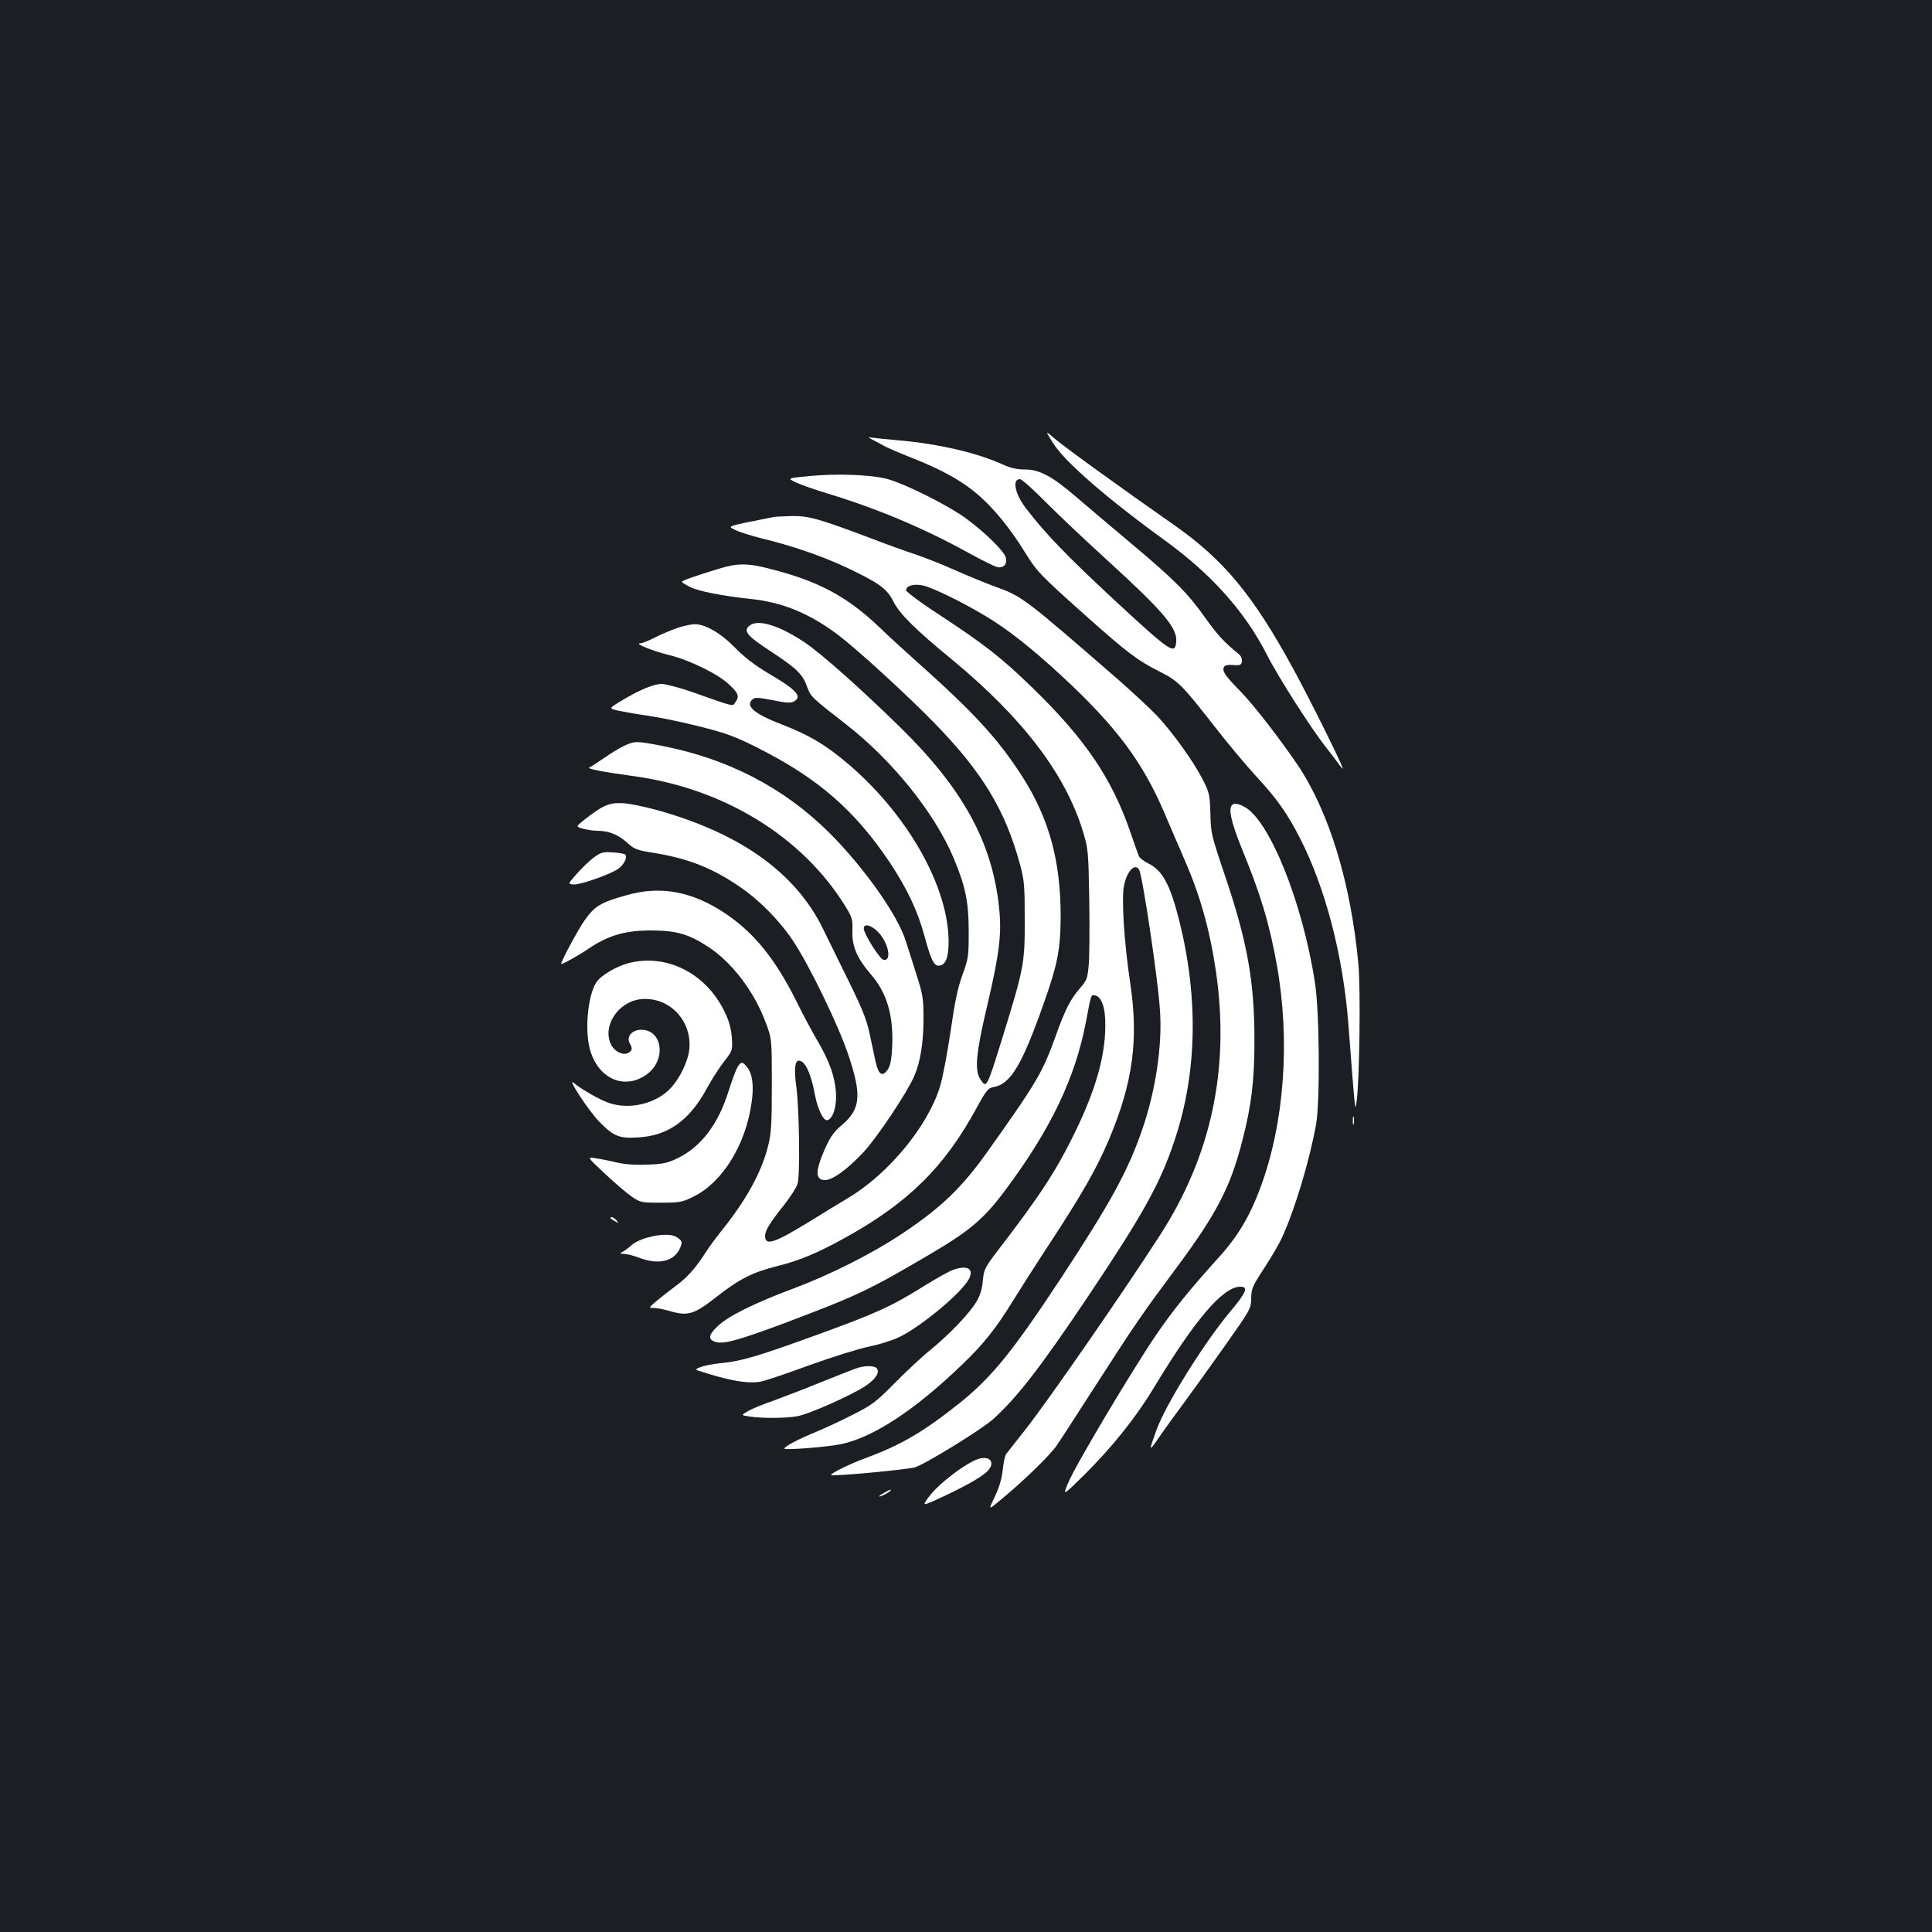 <?xml version="1.0" standalone="no"?>
<!DOCTYPE svg PUBLIC "-//W3C//DTD SVG 20010904//EN"
 "http://www.w3.org/TR/2001/REC-SVG-20010904/DTD/svg10.dtd">
<svg version="1.0" xmlns="http://www.w3.org/2000/svg"
 width="1000pt" height="1000pt" viewBox="0 0 1000 1000"
 preserveAspectRatio="xMidYMid meet">
<rect width="100%" height="100%" fill="#1b1f23"/>
<g transform="translate(0,1000) scale(0.1,-0.1)"
fill="#ffffff" stroke="none">
<path d="M5451 7706 c60 -96 276 -284 585 -508 236 -172 408 -365 520 -584 59
-117 231 -386 309 -484 28 -36 59 -76 68 -90 10 -13 17 -21 17 -18 0 16 -175
369 -260 523 -207 379 -358 559 -615 739 -266 186 -564 401 -615 445 -51 44
-51 44 -9 -23z"/>
<path d="M4520 7722 c19 -10 46 -24 60 -32 14 -8 81 -37 150 -64 226 -91 335
-167 460 -321 33 -40 83 -111 111 -157 63 -103 80 -122 309 -326 220 -197 277
-240 390 -297 99 -50 116 -67 288 -287 67 -86 159 -196 203 -244 118 -127 171
-202 238 -333 132 -258 223 -610 250 -960 36 -471 35 -459 43 -401 15 111 21
582 9 710 -39 419 -151 787 -314 1030 -91 134 -230 314 -295 380 -77 78 -96
105 -88 125 4 11 17 15 48 13 38 -3 43 0 46 19 2 14 -5 29 -19 40 -73 59 -109
98 -172 187 -90 127 -159 196 -382 383 -99 83 -225 190 -280 237 -130 112
-194 146 -271 146 -41 0 -75 8 -112 25 -130 60 -331 107 -532 125 -69 6 -136
13 -150 15 -20 4 -17 1 10 -13z m890 -318 c63 -64 205 -198 315 -298 299 -273
370 -357 363 -428 -6 -69 -28 -54 -319 215 -245 228 -353 339 -458 475 -57 74
-74 152 -32 152 9 0 68 -52 131 -116z"/>
<path d="M4190 7536 c-116 -11 -116 -11 -70 -33 25 -12 99 -38 165 -58 252
-76 497 -179 725 -305 69 -38 137 -72 151 -75 32 -8 54 15 45 49 -8 32 -103
126 -201 199 -98 73 -336 191 -425 211 -92 20 -256 25 -390 12z"/>
<path d="M4005 7324 c-253 -50 -240 -46 -200 -67 21 -10 82 -30 135 -43 161
-39 318 -93 447 -154 165 -79 203 -106 237 -173 32 -64 112 -144 306 -303 364
-301 586 -592 676 -890 26 -85 28 -101 32 -353 2 -146 1 -298 -3 -338 -6 -67
-10 -78 -46 -119 -49 -57 -76 -110 -124 -244 -68 -189 -95 -237 -346 -590
-138 -196 -245 -299 -452 -437 -155 -103 -372 -212 -562 -283 -201 -75 -336
-142 -390 -194 -50 -47 -52 -71 -7 -83 42 -10 117 11 346 96 384 145 440 171
761 360 204 120 277 182 384 325 238 317 367 587 422 878 27 143 26 140 46
136 35 -7 55 -62 54 -156 0 -158 -50 -332 -154 -547 -102 -209 -181 -330 -420
-641 -48 -64 -55 -78 -60 -133 -3 -40 -14 -76 -32 -107 -35 -60 -140 -170
-239 -251 -45 -36 -128 -114 -186 -173 -95 -96 -116 -112 -215 -162 -60 -31
-149 -72 -197 -92 -88 -36 -158 -73 -158 -84 0 -9 222 8 293 23 167 35 383
177 626 411 111 106 177 189 266 334 32 52 116 184 187 292 168 256 246 393
308 540 124 294 154 516 110 810 -32 213 -46 438 -32 505 15 74 56 117 78 82
17 -29 98 -565 108 -729 13 -181 -23 -417 -91 -614 -75 -218 -163 -378 -419
-768 -253 -384 -357 -512 -523 -647 -188 -150 -304 -219 -488 -287 -89 -33
-188 -82 -181 -89 8 -8 390 28 433 40 52 15 346 196 406 250 125 113 245 268
501 650 276 413 365 573 438 794 116 347 124 734 24 1135 -47 187 -87 261
-159 296 -24 12 -46 29 -50 38 -4 9 -25 68 -46 130 -96 276 -234 479 -505 742
-158 154 -248 224 -476 374 -102 66 -178 123 -178 131 0 24 42 35 89 24 47
-10 199 -84 316 -154 119 -70 245 -170 405 -318 279 -259 415 -442 528 -707
29 -69 75 -174 101 -235 83 -189 133 -367 165 -585 72 -501 -23 -950 -291
-1365 -194 -301 -574 -849 -696 -1005 -50 -63 -95 -121 -100 -127 -5 -7 -13
-44 -17 -82 -5 -46 -19 -92 -41 -138 -34 -70 -34 -70 26 -20 124 102 264 238
297 289 20 29 111 170 203 313 202 314 238 366 418 608 204 275 276 413 337
652 47 181 63 309 63 520 0 307 -37 512 -155 860 -68 201 -71 214 -73 314 -3
97 -5 108 -39 175 -48 94 -155 243 -236 330 -36 38 -128 123 -204 190 -486
422 -496 430 -636 480 -52 19 -144 57 -205 84 -60 27 -150 63 -200 80 -49 16
-155 54 -235 85 -268 101 -323 117 -408 116 -42 -1 -86 -3 -97 -5z"/>
<path d="M3720 7056 c-134 -41 -190 -61 -190 -68 0 -3 19 -15 43 -27 47 -22
163 -45 311 -61 165 -17 304 -74 451 -184 101 -76 360 -313 505 -462 245 -252
363 -448 438 -723 24 -87 26 -113 26 -291 1 -222 -5 -254 -109 -590 -89 -288
-88 -286 -122 -234 -29 45 -21 136 36 375 64 273 77 377 62 512 -35 338 -188
616 -512 933 -204 200 -409 382 -494 439 -132 88 -242 122 -285 87 -35 -28
-15 -52 113 -136 131 -86 162 -116 185 -182 19 -51 22 -54 201 -193 240 -187
458 -458 556 -690 62 -147 79 -229 79 -381 0 -128 -1 -140 -32 -225 -25 -68
-40 -141 -62 -295 -17 -113 -41 -241 -55 -285 -62 -203 -265 -450 -474 -575
-50 -30 -142 -86 -203 -124 -179 -110 -228 -126 -228 -74 0 29 24 68 99 162
32 41 64 90 69 108 14 43 9 387 -6 501 -13 91 -8 137 13 137 32 0 63 -66 84
-181 14 -72 44 -133 64 -127 30 10 48 71 44 143 -6 84 -34 163 -97 270 -26 44
-74 134 -107 201 -111 222 -221 358 -372 458 -170 113 -334 143 -510 92 -132
-37 -163 -56 -214 -128 -35 -49 -131 -228 -122 -228 10 0 94 47 145 82 101 68
191 93 325 92 128 -1 190 -19 291 -85 121 -79 235 -227 295 -386 34 -88 34
-88 34 -328 0 -202 -3 -252 -19 -315 -34 -137 -112 -279 -241 -440 -29 -36
-65 -85 -81 -110 -50 -79 -96 -132 -155 -175 -32 -24 -77 -59 -101 -79 -42
-36 -42 -36 -14 -36 15 0 53 -7 83 -16 93 -27 125 -18 237 70 122 96 190 130
316 162 112 27 211 68 350 145 327 180 517 366 683 671 53 97 61 107 93 112
85 16 145 117 254 426 75 211 89 284 90 459 0 284 -60 504 -197 719 -126 197
-252 334 -553 602 -52 46 -138 125 -190 175 -166 158 -316 238 -562 300 -118
31 -171 31 -268 1z"/>
<path d="M3510 6751 c-30 -10 -83 -32 -117 -49 -34 -18 -70 -32 -80 -32 -32
-1 70 -41 152 -61 106 -26 254 -99 310 -153 48 -45 53 -61 31 -91 -16 -22 4
-27 -226 54 -63 22 -133 40 -155 41 -42 0 -118 -32 -217 -92 -57 -35 -57 -35
-5 -47 29 -6 97 -18 153 -26 56 -8 174 -32 264 -55 136 -34 185 -52 294 -107
317 -158 510 -326 692 -598 90 -136 144 -250 179 -380 35 -128 50 -157 78
-153 32 4 47 44 47 123 0 289 -218 669 -532 931 -111 93 -196 142 -331 194
-145 56 -192 97 -151 131 13 10 31 9 103 -5 69 -14 93 -16 110 -7 46 25 14 61
-134 147 -67 40 -122 82 -170 131 -74 76 -155 123 -210 122 -16 0 -55 -8 -85
-18z"/>
<path d="M3231 6140 c-24 -11 -71 -40 -105 -64 -34 -23 -67 -45 -75 -48 -20
-6 72 -24 219 -44 474 -62 885 -314 1108 -679 33 -54 36 -65 34 -123 -3 -79
23 -141 97 -227 82 -95 116 -211 109 -371 -3 -65 -9 -99 -22 -118 -28 -43 -49
-30 -64 39 -7 33 -22 101 -32 150 -15 69 -40 130 -104 260 -46 94 -107 217
-135 275 -141 291 -426 495 -856 616 -73 20 -156 37 -190 37 -65 2 -99 -14
-193 -88 -42 -34 -42 -34 -5 -44 21 -6 54 -11 73 -11 60 0 110 -20 154 -60 38
-35 50 -40 137 -54 180 -29 305 -78 448 -176 104 -71 205 -174 276 -280 85
-128 237 -441 288 -596 69 -207 61 -277 -40 -361 -39 -34 -56 -58 -87 -128
-45 -105 -46 -148 -2 -153 39 -5 118 51 206 145 70 75 226 309 262 393 32 73
48 175 48 296 0 103 -3 125 -34 222 -19 59 -44 140 -57 179 -40 133 -217 384
-398 564 -234 232 -524 383 -868 449 -128 25 -137 25 -192 0z m1315 -965 c54
-57 71 -152 27 -143 -19 3 -101 133 -102 161 -2 29 39 20 75 -18z"/>
<path d="M6377 5833 c-20 -19 -3 -93 49 -221 98 -239 144 -389 183 -607 70
-394 39 -817 -85 -1152 -53 -144 -117 -252 -211 -356 -158 -175 -242 -279
-332 -411 -124 -183 -418 -676 -452 -761 -29 -69 -29 -69 82 40 144 143 270
300 360 450 215 356 359 525 449 525 43 0 31 -29 -50 -126 -133 -157 -338
-485 -385 -618 -39 -108 -39 -112 7 -46 24 36 85 120 134 186 49 67 148 204
219 305 127 180 130 185 131 239 1 50 7 64 68 157 37 56 80 130 95 165 65 144
139 391 173 578 21 120 18 583 -6 735 -64 415 -236 843 -367 910 -30 16 -52
19 -62 8z"/>
<path d="M3074 5562 c-22 -16 -61 -54 -87 -83 -48 -54 -48 -54 -19 -57 31 -3
178 47 229 79 31 20 53 62 39 76 -4 4 -32 9 -64 11 -51 3 -61 1 -98 -26z"/>
<path d="M3250 5014 c-62 -17 -141 -64 -163 -98 -45 -69 -62 -252 -32 -353 44
-149 179 -206 293 -124 102 75 82 231 -29 231 -47 0 -78 -35 -60 -69 16 -28
14 -39 -8 -51 -27 -14 -68 6 -87 41 -49 95 33 223 151 237 146 16 267 -108
253 -258 -7 -70 -59 -171 -114 -219 -78 -68 -200 -93 -299 -61 -44 14 -147 72
-184 104 -42 37 76 -145 132 -201 73 -75 103 -87 203 -80 154 9 265 90 354
256 25 46 65 108 89 138 43 56 43 56 39 122 -4 47 -14 87 -37 133 -96 201
-302 305 -501 252z"/>
<path d="M3818 4478 c-8 -13 -29 -68 -46 -123 -54 -173 -141 -288 -261 -348
-55 -27 -77 -32 -158 -35 -63 -3 -116 1 -161 11 -37 9 -87 19 -110 22 -44 7
-44 7 49 -80 51 -48 113 -101 138 -118 45 -31 49 -32 151 -32 99 0 110 2 171
32 149 74 268 267 299 484 13 87 5 150 -22 184 -24 31 -32 31 -50 3z"/>
<path d="M7002 4200 c0 -19 2 -27 5 -17 2 9 2 25 0 35 -3 9 -5 1 -5 -18z"/>
<path d="M3160 3695 c0 -2 10 -10 23 -16 20 -11 21 -11 8 4 -13 16 -31 23 -31
12z"/>
<path d="M3350 3594 c-30 -8 -66 -25 -80 -38 -14 -13 -34 -28 -45 -34 -19 -11
-19 -11 5 -12 14 0 49 -9 78 -20 102 -39 184 -19 213 53 11 27 10 32 -10 48
-28 23 -84 24 -161 3z"/>
<path d="M4930 3426 c-19 -7 -87 -45 -150 -84 -166 -104 -243 -139 -554 -252
-306 -111 -386 -135 -497 -146 -79 -8 -145 -29 -119 -37 163 -54 267 -72 333
-57 23 5 136 43 250 85 114 41 251 84 305 95 53 11 124 33 158 50 116 57 322
229 359 300 28 54 -9 74 -85 46z"/>
<path d="M4440 2920 c-14 -4 -97 -37 -185 -72 -88 -36 -203 -80 -255 -99 -52
-18 -111 -42 -130 -54 -35 -20 -35 -20 10 -27 68 -10 191 -9 249 2 62 12 275
107 349 155 55 37 77 71 60 93 -11 13 -59 15 -98 2z"/>
<path d="M5069 2450 c-65 -18 -214 -131 -263 -200 -35 -48 -35 -48 89 10 120
57 199 103 222 132 33 39 6 73 -48 58z"/>
<path d="M4578 2274 c-38 -20 -36 -28 2 -9 17 9 30 18 30 20 0 7 -1 6 -32 -11z"/>
</g>
</svg>
